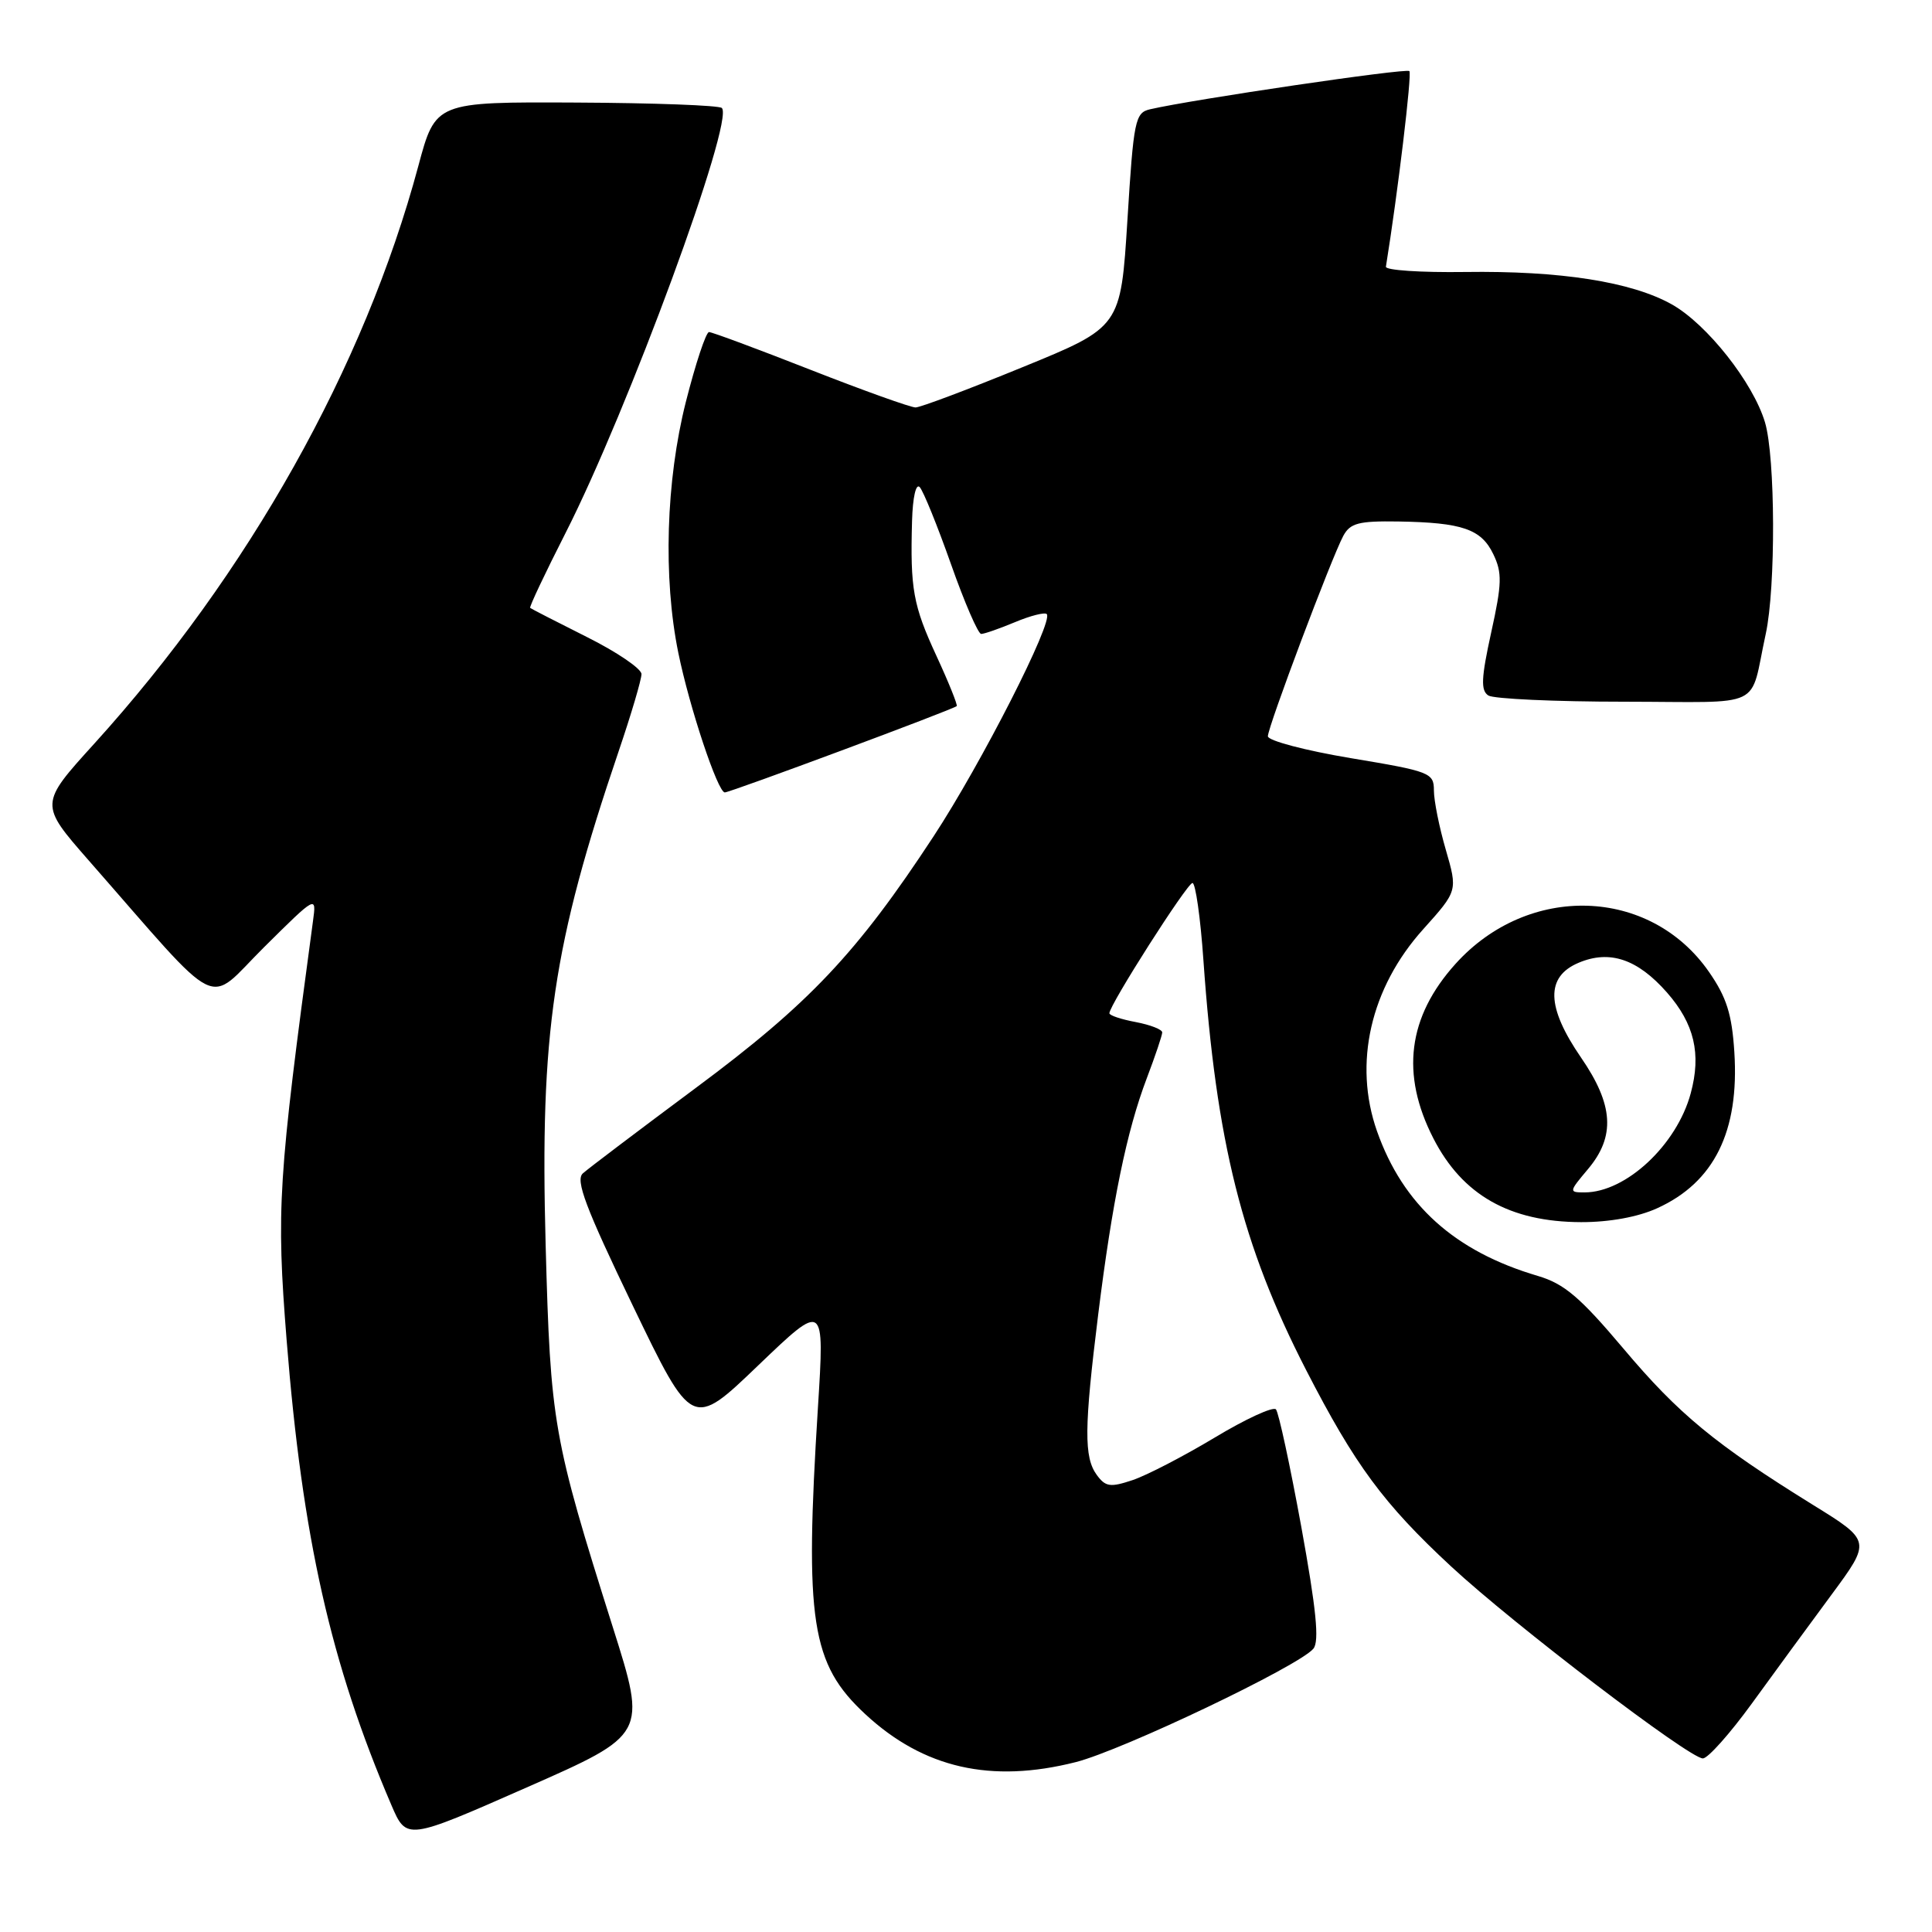 <?xml version="1.0" encoding="UTF-8" standalone="no"?>
<!DOCTYPE svg PUBLIC "-//W3C//DTD SVG 1.1//EN" "http://www.w3.org/Graphics/SVG/1.1/DTD/svg11.dtd" >
<svg xmlns="http://www.w3.org/2000/svg" xmlns:xlink="http://www.w3.org/1999/xlink" version="1.1" viewBox="0 0 256 256">
 <g >
 <path fill="currentColor"
d=" M 81.22 215.67 C 73.27 190.49 72.94 188.65 72.30 164.93 C 71.54 136.86 73.26 125.22 81.97 99.56 C 83.64 94.65 85.00 90.04 85.00 89.32 C 85.00 88.61 81.74 86.39 77.75 84.40 C 73.76 82.40 70.39 80.67 70.25 80.55 C 70.11 80.43 72.22 75.97 74.93 70.64 C 83.21 54.37 97.33 15.99 95.65 14.31 C 95.30 13.96 86.62 13.64 76.36 13.59 C 57.71 13.50 57.71 13.50 55.43 22.00 C 48.27 48.65 32.92 76.00 12.50 98.53 C 5.22 106.55 5.22 106.55 11.77 114.03 C 29.79 134.58 27.16 133.28 34.98 125.52 C 41.94 118.62 41.94 118.62 41.47 122.06 C 36.83 156.40 36.60 160.15 37.98 177.58 C 40.07 203.77 43.81 220.41 51.86 239.18 C 53.87 243.86 53.87 243.86 69.78 236.85 C 85.70 229.84 85.70 229.84 81.22 215.67 Z  M 142.54 233.49 C 148.75 231.91 172.12 220.76 174.03 218.46 C 174.84 217.49 174.41 213.23 172.43 202.32 C 170.94 194.17 169.43 187.16 169.07 186.75 C 168.70 186.34 165.05 188.02 160.95 190.49 C 156.85 192.95 151.96 195.49 150.08 196.12 C 147.12 197.11 146.49 197.02 145.33 195.44 C 143.62 193.10 143.65 189.23 145.51 174.23 C 147.37 159.25 149.29 149.88 151.96 142.86 C 153.08 139.91 154.00 137.18 154.00 136.80 C 154.00 136.41 152.43 135.80 150.50 135.43 C 148.57 135.07 147.00 134.55 147.00 134.26 C 147.00 133.17 157.31 117.00 158.01 117.00 C 158.41 117.00 159.07 121.61 159.46 127.25 C 161.16 151.37 164.58 165.01 173.06 181.52 C 179.54 194.13 183.33 199.26 192.30 207.58 C 200.57 215.25 223.85 233.00 225.64 233.00 C 226.30 233.00 229.21 229.74 232.11 225.75 C 235.00 221.76 239.75 215.28 242.66 211.34 C 247.95 204.18 247.95 204.18 240.22 199.40 C 227.28 191.38 222.42 187.38 215.10 178.68 C 209.37 171.89 207.27 170.10 203.78 169.07 C 192.75 165.82 185.91 159.66 182.46 149.89 C 179.30 140.92 181.59 130.89 188.59 123.12 C 193.15 118.04 193.15 118.04 191.58 112.61 C 190.71 109.63 190.00 106.09 190.00 104.74 C 190.00 102.40 189.51 102.21 179.00 100.46 C 172.95 99.45 168.00 98.14 168.00 97.56 C 168.00 96.31 176.42 73.95 177.99 71.01 C 178.91 69.31 180.02 69.02 185.29 69.10 C 193.76 69.24 196.27 70.10 197.87 73.43 C 199.06 75.89 199.02 77.33 197.59 83.81 C 196.26 89.87 196.19 91.50 197.22 92.16 C 197.92 92.60 206.03 92.98 215.23 92.98 C 234.15 93.00 231.75 94.15 233.97 84.00 C 235.31 77.85 235.25 60.57 233.87 55.96 C 232.29 50.68 226.17 42.94 221.52 40.33 C 216.18 37.34 206.78 35.86 194.11 36.04 C 188.28 36.12 183.56 35.81 183.64 35.34 C 185.21 25.63 187.11 9.78 186.75 9.42 C 186.33 9.00 158.05 13.17 152.39 14.48 C 150.41 14.94 150.21 15.90 149.39 29.15 C 148.50 43.34 148.50 43.34 135.50 48.65 C 128.35 51.58 121.97 53.98 121.32 53.99 C 120.67 53.99 114.41 51.75 107.40 49.00 C 100.40 46.25 94.34 44.00 93.95 44.00 C 93.55 44.00 92.17 48.16 90.88 53.25 C 88.24 63.70 87.85 76.55 89.88 86.50 C 91.36 93.74 95.11 105.00 96.04 105.00 C 96.77 105.00 126.33 94.00 126.77 93.56 C 126.91 93.42 125.71 90.42 124.08 86.90 C 120.99 80.21 120.60 78.04 120.85 69.05 C 120.94 65.88 121.37 64.00 121.87 64.55 C 122.35 65.07 124.21 69.66 126.01 74.75 C 127.80 79.84 129.61 84.00 130.01 84.00 C 130.42 84.00 132.43 83.30 134.49 82.44 C 136.54 81.58 138.44 81.10 138.70 81.37 C 139.64 82.31 130.02 101.19 123.71 110.81 C 113.55 126.30 107.22 133.00 92.19 144.16 C 84.66 149.76 77.93 154.85 77.23 155.48 C 76.22 156.38 77.59 160.00 83.83 172.97 C 91.71 189.33 91.71 189.33 100.48 180.91 C 109.26 172.50 109.26 172.50 108.38 186.50 C 106.60 214.83 107.47 220.47 114.66 227.14 C 122.38 234.30 131.32 236.33 142.54 233.49 Z  M 219.58 160.10 C 227.14 156.67 230.48 149.91 229.81 139.42 C 229.49 134.38 228.78 132.14 226.44 128.77 C 218.63 117.53 202.51 117.02 192.87 127.71 C 186.53 134.74 185.57 142.34 189.93 150.84 C 193.78 158.36 200.05 161.91 209.50 161.94 C 213.24 161.95 217.04 161.26 219.58 160.10 Z  M 210.41 154.92 C 214.07 150.58 213.81 146.40 209.50 140.14 C 204.88 133.42 204.78 129.42 209.18 127.57 C 213.30 125.83 216.98 127.08 220.88 131.51 C 224.51 135.65 225.45 139.63 224.03 144.87 C 222.19 151.70 215.45 158.00 209.96 158.00 C 207.87 158.00 207.88 157.93 210.41 154.92 Z "/>
</g>
</svg>